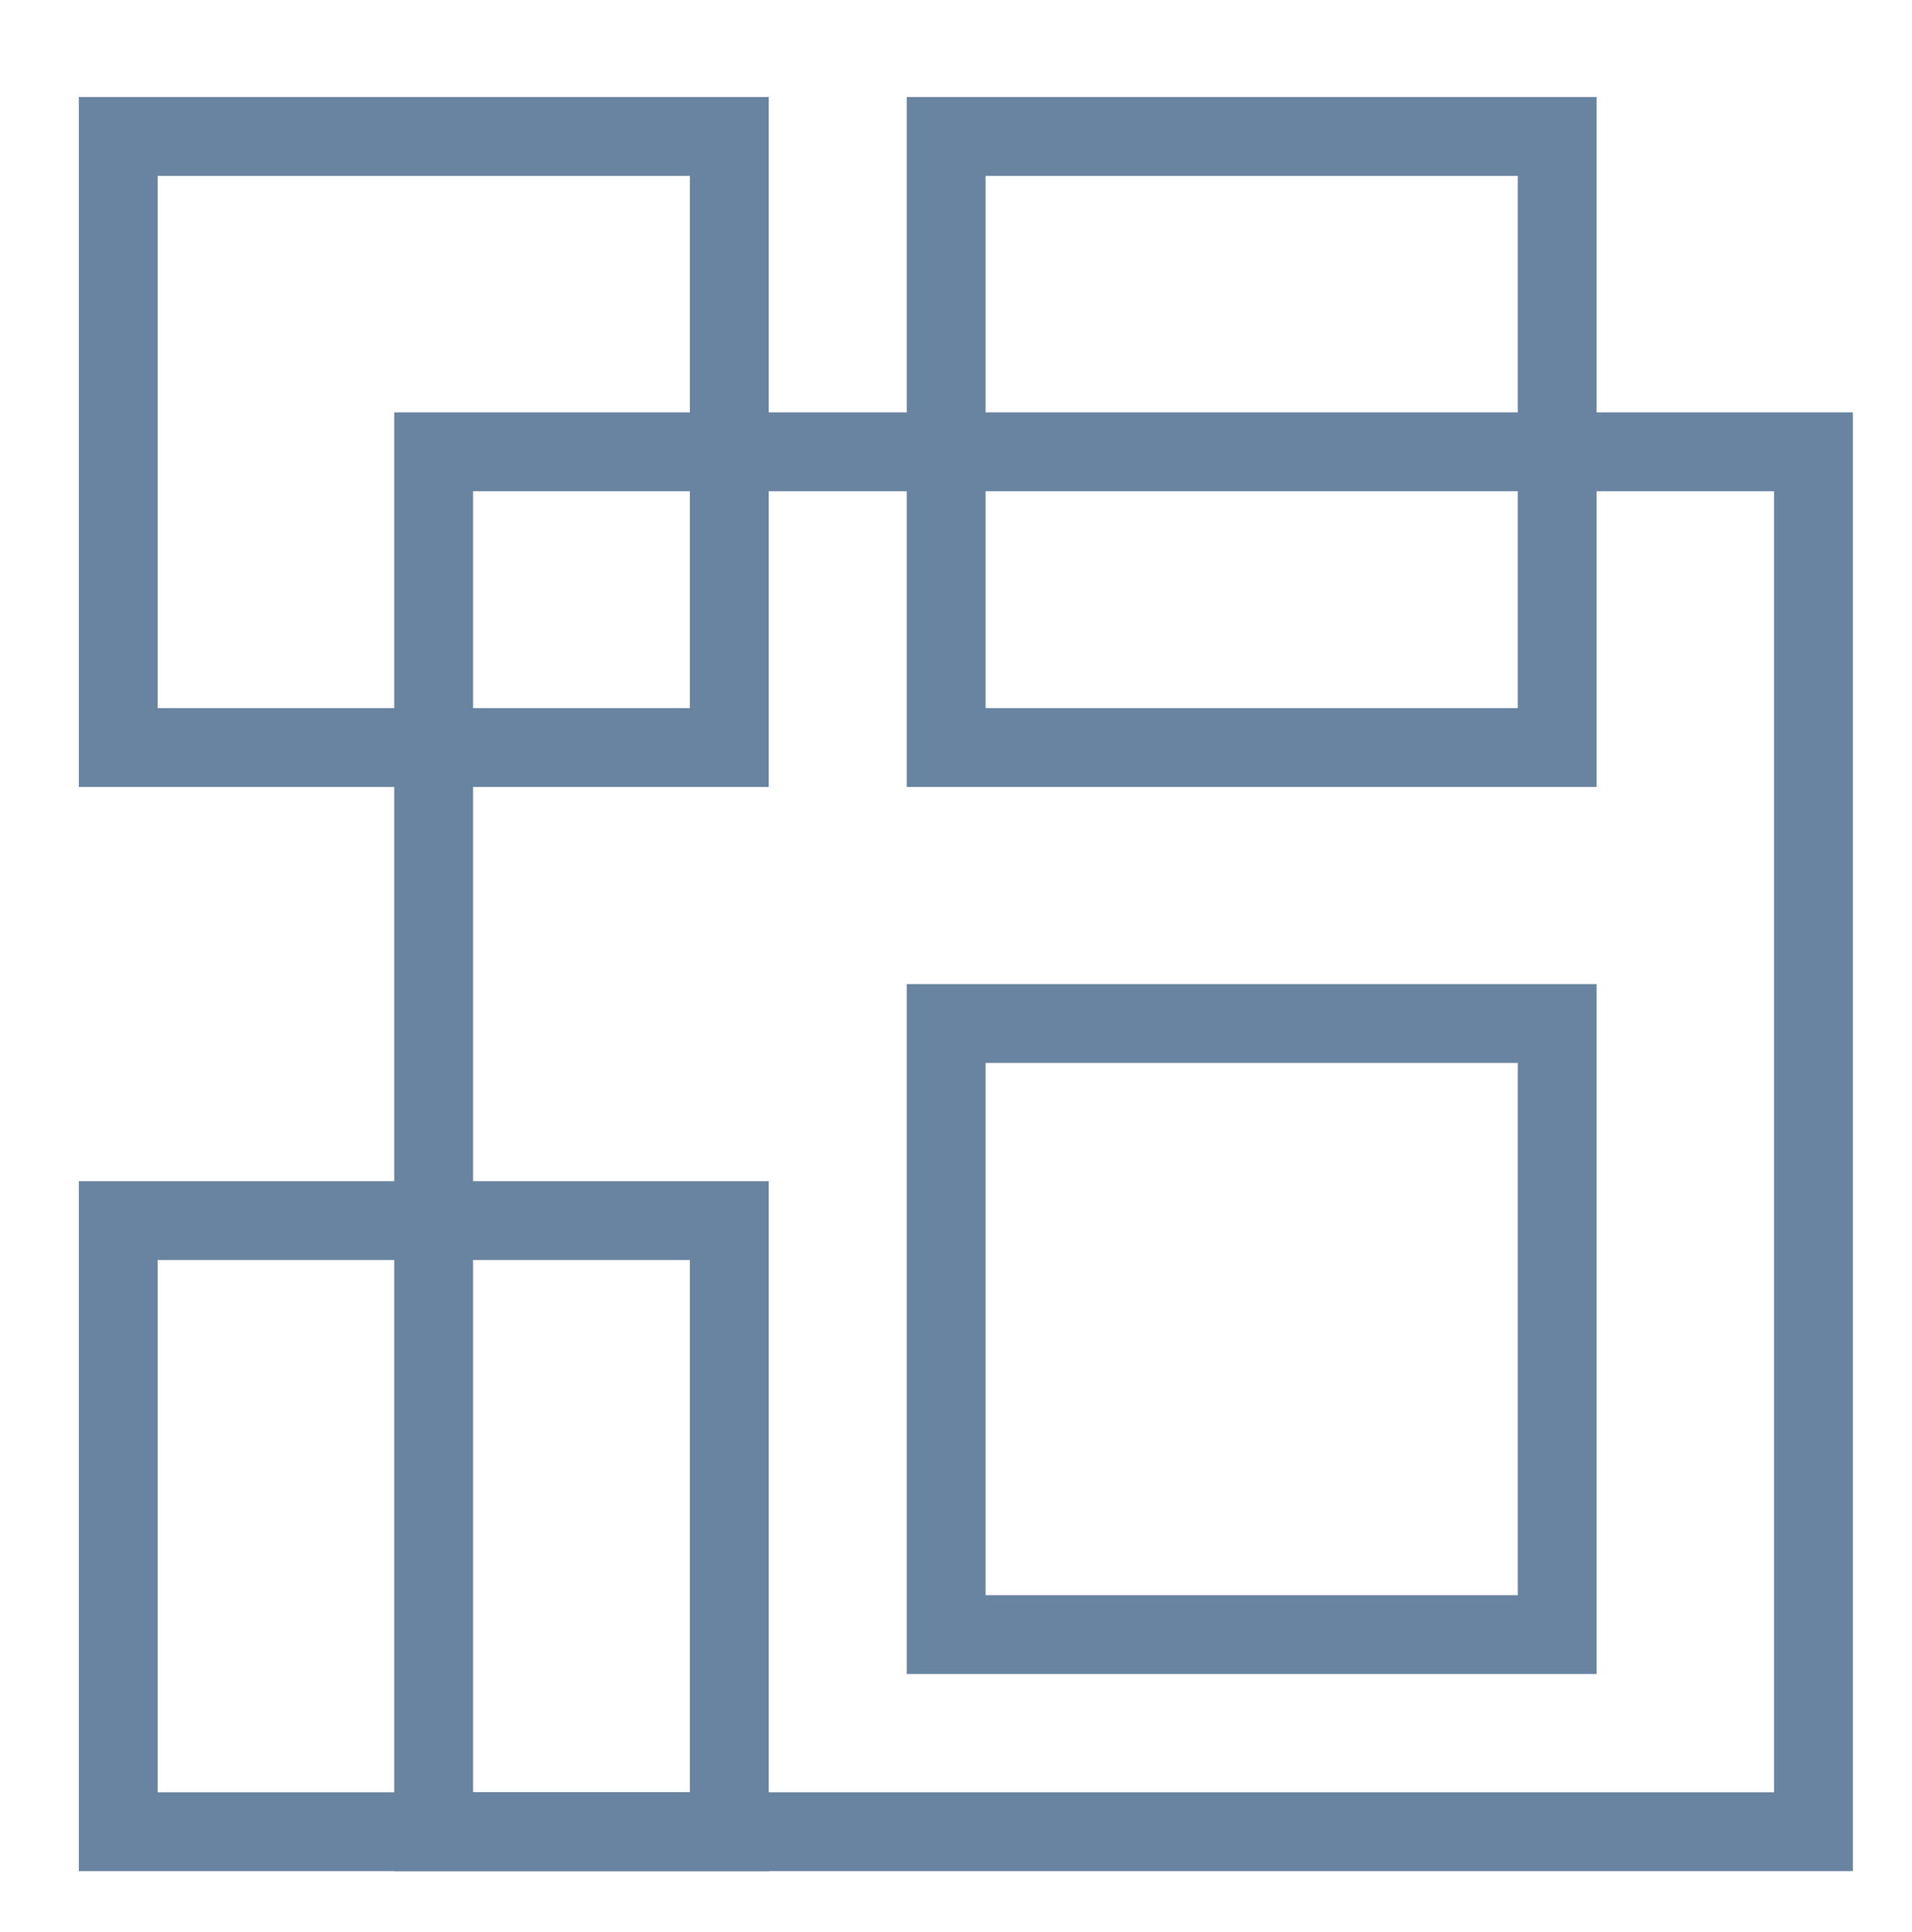 <svg width="97" height="98" viewBox="0 0 97 98" fill="none" xmlns="http://www.w3.org/2000/svg">
<path fill-rule="evenodd" clip-rule="evenodd" d="M4 4.921H39V39.921H4V4.921ZM8 8.921V35.921H35V8.921H8Z" fill="#6984A1"/>
<path fill-rule="evenodd" clip-rule="evenodd" d="M46 4.921H81V39.921H46V4.921ZM50 8.921V35.921H77V8.921H50Z" fill="#6984A1"/>
<path fill-rule="evenodd" clip-rule="evenodd" d="M46 49.921H81V84.921H46V49.921ZM50 53.921V80.921H77V53.921H50Z" fill="#6984A1"/>
<path fill-rule="evenodd" clip-rule="evenodd" d="M4 59.921H39V94.921H4V59.921ZM8 63.921V90.921H35V63.921H8Z" fill="#6984A1"/>
<path fill-rule="evenodd" clip-rule="evenodd" d="M20 20.921H94V94.921H20V20.921ZM24 24.921V90.921H90V24.921H24Z" fill="#6984A1"/>
</svg>
